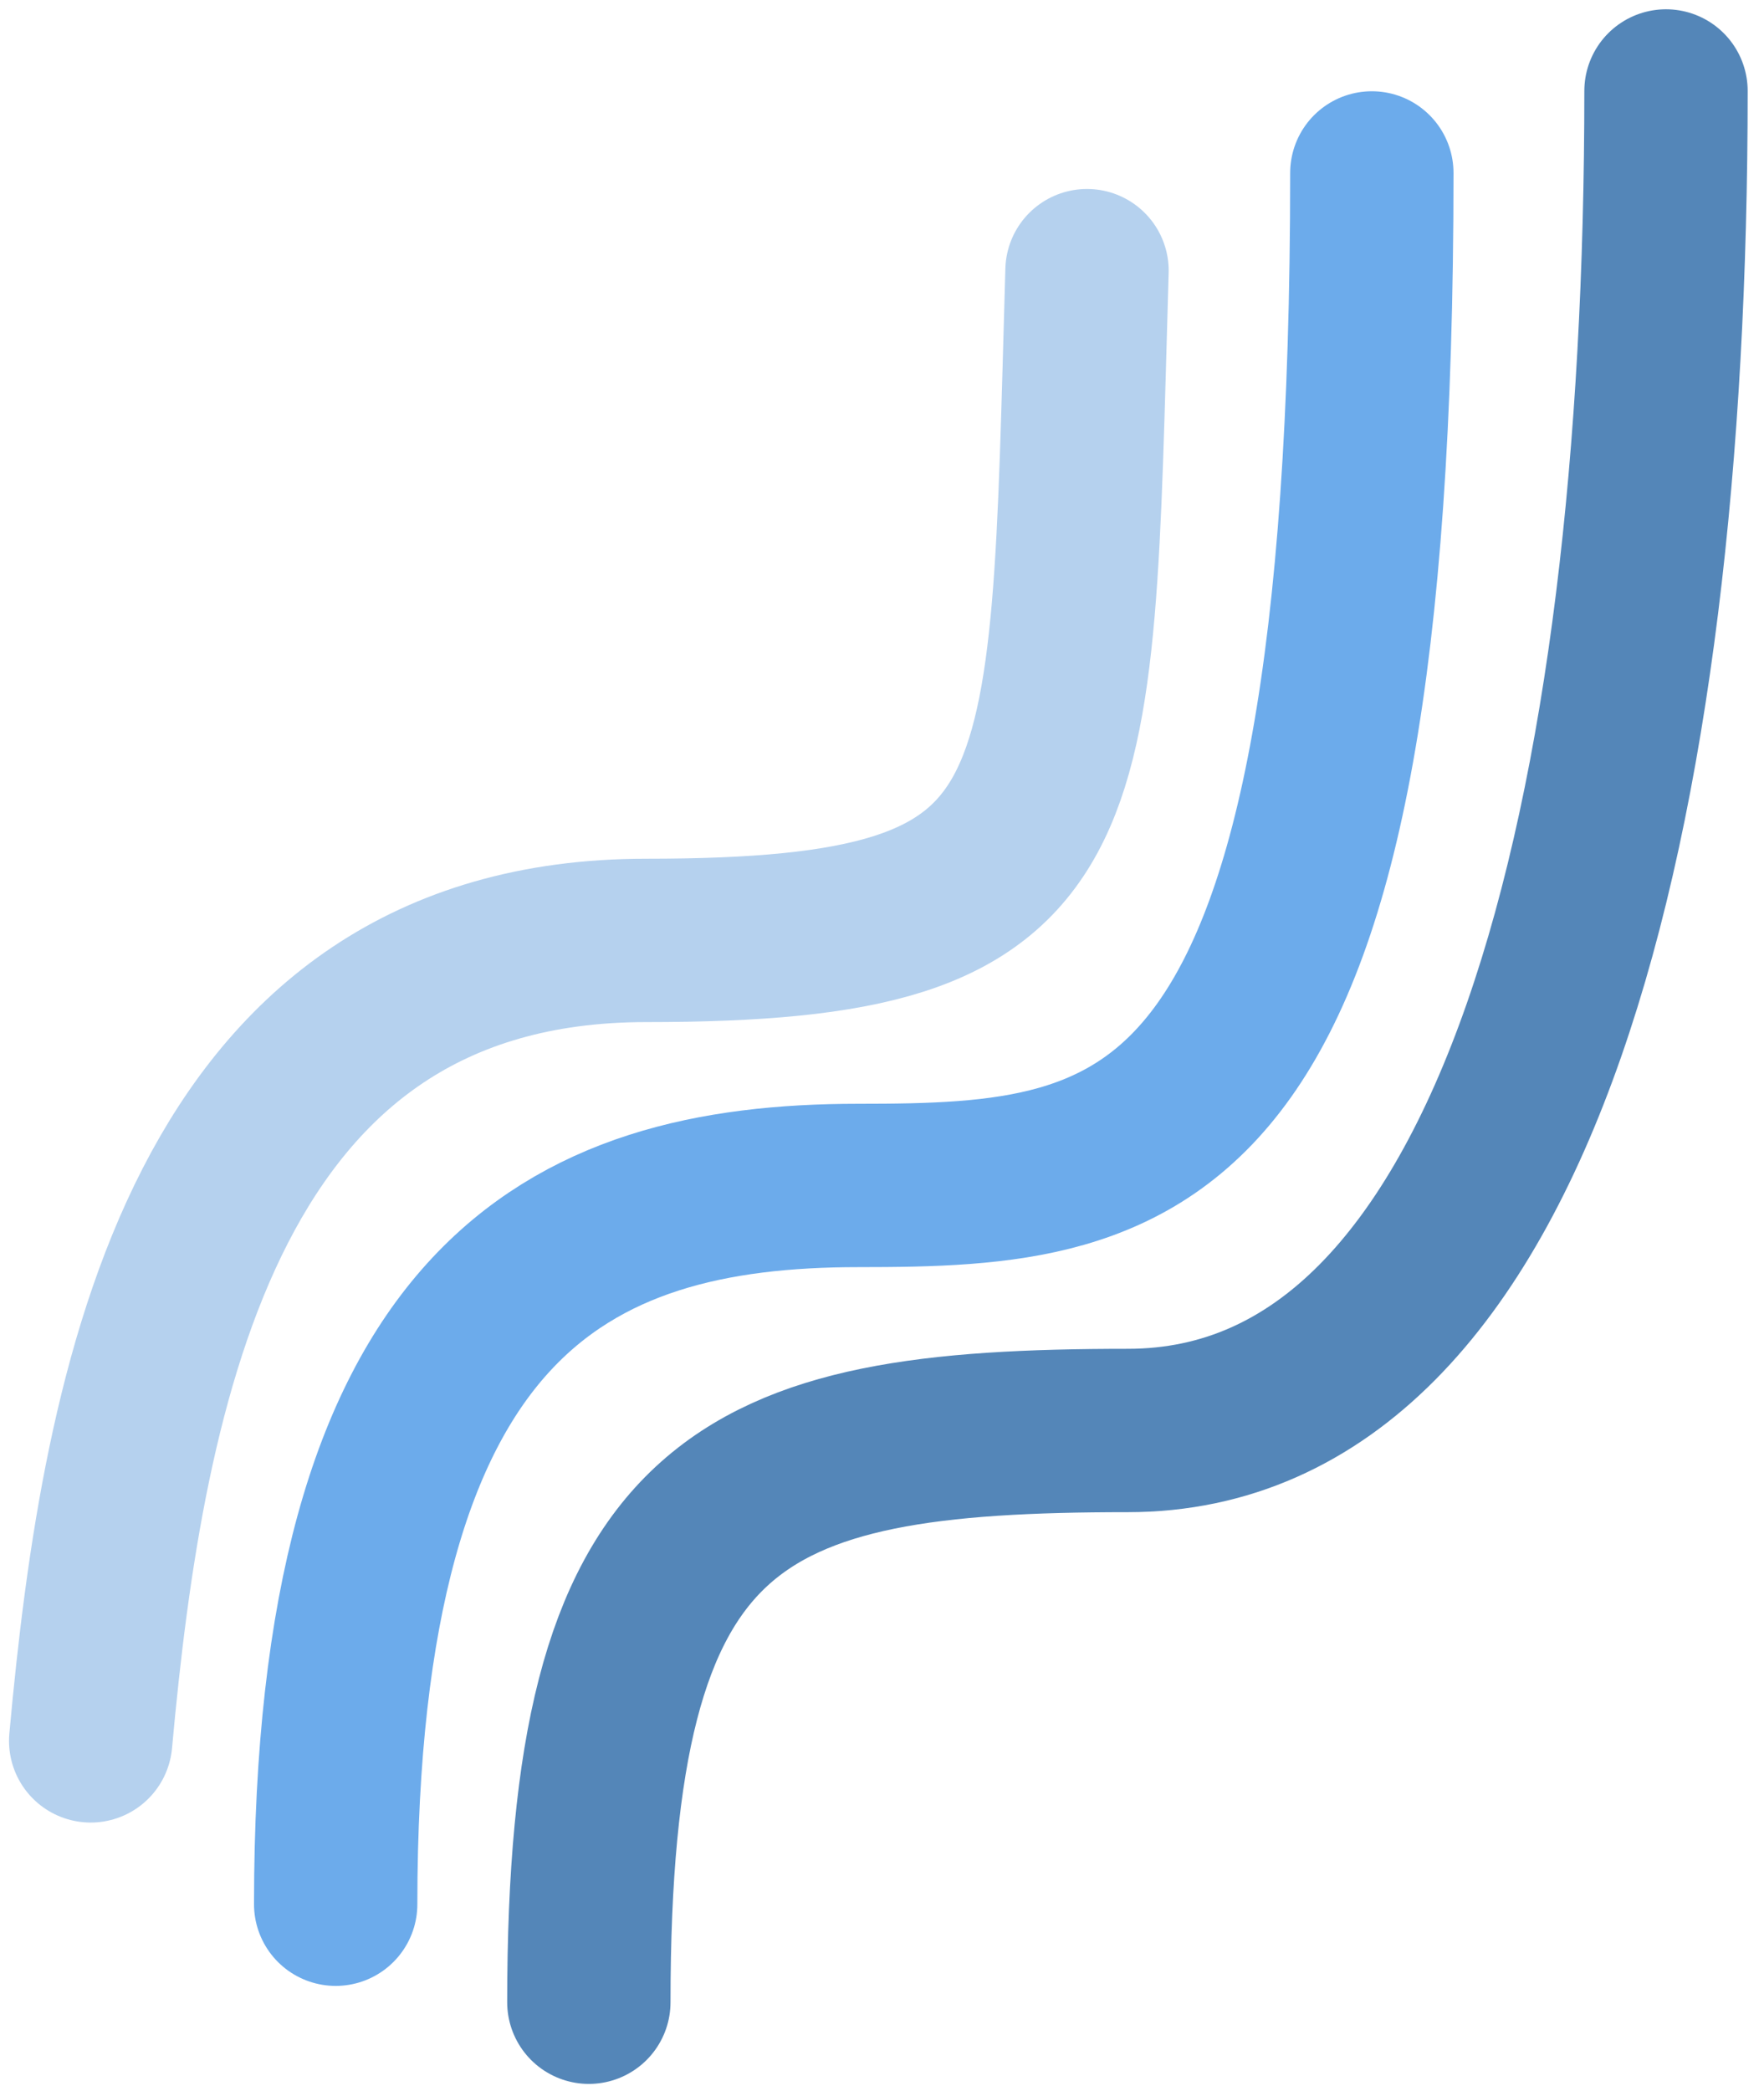 <svg width="54" height="64" viewBox="0 0 54 64" fill="none" xmlns="http://www.w3.org/2000/svg">
<path d="M18.026 61.284C18.026 45.784 22.526 43.784 34.526 43.784C46.526 43.784 51 24.784 51 2.784" stroke="#5486B8" stroke-width="5" stroke-linecap="round"/>
<path d="M2.776 53.284C3.776 42.284 6.276 28.784 19.776 28.784C33.276 28.784 32.776 25.284 33.276 8.284" stroke="#B5D1EE" stroke-width="5" stroke-linecap="round"/>
<path d="M10.276 58.284C10.276 39.784 17.354 36.284 26.276 36.284C35.199 36.284 41.995 35.557 41.995 5.293" stroke="#6CABEB" stroke-width="5" stroke-linecap="round"/>
</svg>
